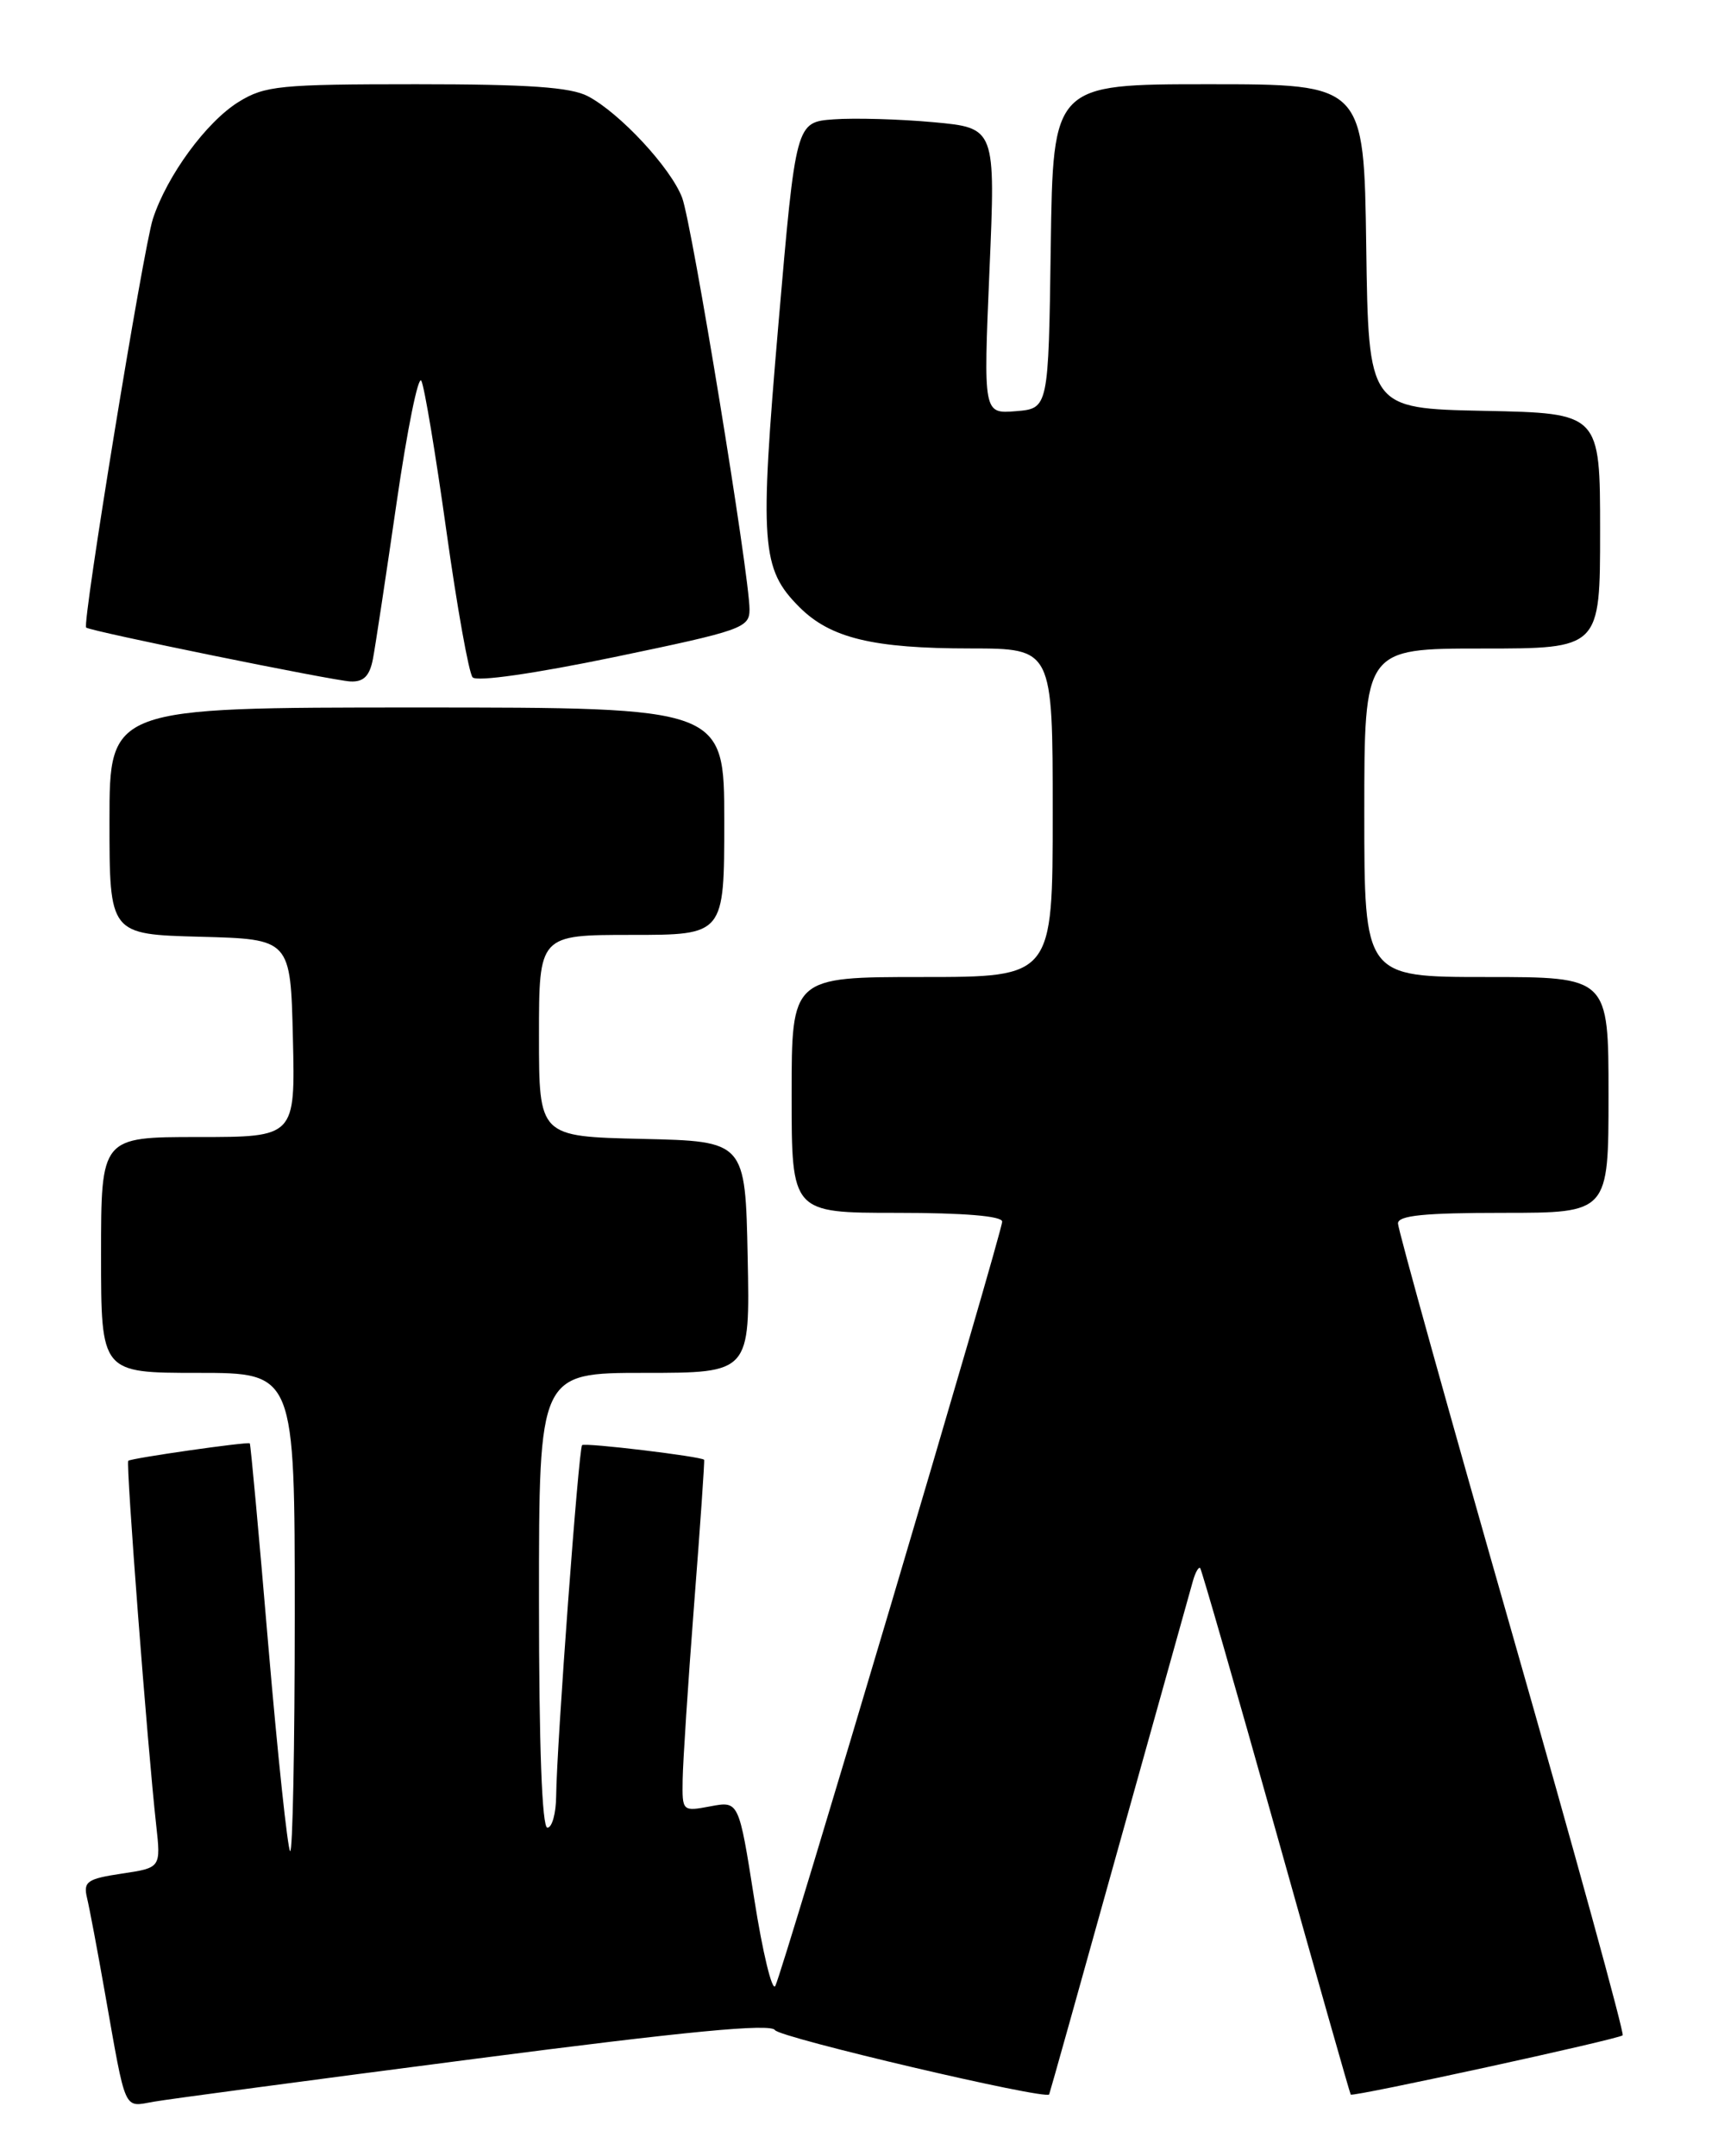 <?xml version="1.0" encoding="UTF-8" standalone="no"?>
<!DOCTYPE svg PUBLIC "-//W3C//DTD SVG 1.1//EN" "http://www.w3.org/Graphics/SVG/1.1/DTD/svg11.dtd" >
<svg xmlns="http://www.w3.org/2000/svg" xmlns:xlink="http://www.w3.org/1999/xlink" version="1.1" viewBox="0 0 204 256">
 <g >
 <path fill="currentColor"
d=" M 56.41 244.44 C 81.64 241.16 91.52 240.22 92.02 241.03 C 92.57 241.93 124.20 249.35 124.58 248.67 C 124.64 248.58 128.38 235.22 132.90 219.00 C 137.43 202.78 141.37 188.68 141.66 187.67 C 141.95 186.67 142.33 186.00 142.51 186.17 C 142.68 186.35 146.74 200.45 151.53 217.50 C 156.31 234.55 160.30 248.59 160.39 248.69 C 160.65 248.99 192.23 242.11 192.68 241.65 C 192.90 241.43 186.99 219.94 179.54 193.88 C 172.09 167.83 166.00 145.95 166.00 145.26 C 166.00 144.31 169.12 144.00 178.50 144.00 C 191.00 144.00 191.00 144.00 191.00 130.00 C 191.00 116.00 191.00 116.00 176.50 116.00 C 162.00 116.00 162.00 116.00 162.00 96.50 C 162.00 77.00 162.00 77.00 176.00 77.00 C 190.00 77.00 190.00 77.00 190.00 63.03 C 190.00 49.06 190.00 49.06 176.25 48.78 C 162.50 48.50 162.50 48.50 162.23 29.25 C 161.96 10.00 161.96 10.00 143.50 10.00 C 125.04 10.00 125.04 10.00 124.77 29.25 C 124.50 48.50 124.50 48.50 120.63 48.82 C 116.77 49.13 116.77 49.13 117.49 32.16 C 118.22 15.19 118.22 15.19 110.86 14.51 C 106.81 14.14 101.47 13.99 99.00 14.17 C 94.50 14.50 94.50 14.50 92.43 38.50 C 90.18 64.70 90.39 67.54 94.92 72.08 C 98.61 75.77 103.66 76.99 115.25 76.99 C 125.00 77.00 125.00 77.00 125.00 96.50 C 125.00 116.00 125.00 116.00 109.50 116.00 C 94.00 116.00 94.00 116.00 94.00 130.00 C 94.00 144.00 94.00 144.00 106.50 144.00 C 114.47 144.00 119.00 144.38 119.00 145.04 C 119.00 146.37 92.96 234.08 92.06 235.79 C 91.69 236.49 90.56 231.84 89.56 225.45 C 87.73 213.83 87.73 213.83 84.37 214.46 C 81.02 215.09 81.00 215.07 81.06 211.30 C 81.09 209.21 81.70 199.85 82.42 190.50 C 83.15 181.15 83.68 173.42 83.61 173.32 C 83.32 172.93 69.47 171.26 69.12 171.58 C 68.71 171.96 66.10 207.20 66.04 213.25 C 66.02 215.31 65.55 217.00 65.00 217.00 C 64.36 217.00 64.00 207.33 64.00 190.00 C 64.00 163.00 64.00 163.00 76.53 163.00 C 89.06 163.00 89.06 163.00 88.78 149.25 C 88.50 135.50 88.50 135.50 76.25 135.22 C 64.00 134.94 64.00 134.94 64.00 122.97 C 64.00 111.00 64.00 111.00 75.00 111.00 C 86.00 111.00 86.00 111.00 86.00 97.50 C 86.00 84.00 86.00 84.00 49.50 84.00 C 13.00 84.00 13.00 84.00 13.00 97.47 C 13.00 110.93 13.00 110.93 23.75 111.22 C 34.50 111.50 34.50 111.50 34.78 123.25 C 35.06 135.00 35.06 135.00 23.53 135.00 C 12.00 135.00 12.00 135.00 12.00 149.00 C 12.00 163.00 12.00 163.00 23.50 163.00 C 35.00 163.00 35.00 163.00 35.00 191.67 C 35.00 207.43 34.75 220.09 34.45 219.78 C 34.15 219.48 32.98 208.49 31.86 195.37 C 30.75 182.24 29.76 171.44 29.66 171.37 C 29.38 171.15 15.54 173.13 15.23 173.44 C 14.93 173.74 17.51 207.37 18.54 216.63 C 19.11 221.76 19.11 221.76 14.47 222.45 C 10.35 223.07 9.88 223.40 10.33 225.32 C 10.62 226.52 11.57 231.55 12.44 236.50 C 15.02 251.07 14.61 250.16 18.28 249.53 C 20.05 249.22 37.21 246.93 56.41 244.44 Z  M 44.28 78.25 C 44.57 76.74 45.83 68.39 47.09 59.71 C 48.35 51.02 49.67 44.50 50.03 45.21 C 50.40 45.92 51.73 53.92 53.00 63.00 C 54.27 72.08 55.67 79.91 56.12 80.42 C 56.61 80.96 63.41 79.99 72.97 78.01 C 88.11 74.86 89.00 74.55 89.00 72.36 C 89.00 68.32 82.17 26.58 81.00 23.48 C 79.67 19.95 73.60 13.41 69.80 11.42 C 67.76 10.35 62.74 10.00 49.42 10.00 C 33.23 10.00 31.45 10.18 28.35 12.09 C 24.50 14.47 19.83 20.85 18.15 26.00 C 17.01 29.53 9.73 74.10 10.23 74.51 C 10.77 74.96 39.56 80.82 41.62 80.91 C 43.18 80.98 43.89 80.26 44.28 78.25 Z "/>
</g>
</svg>